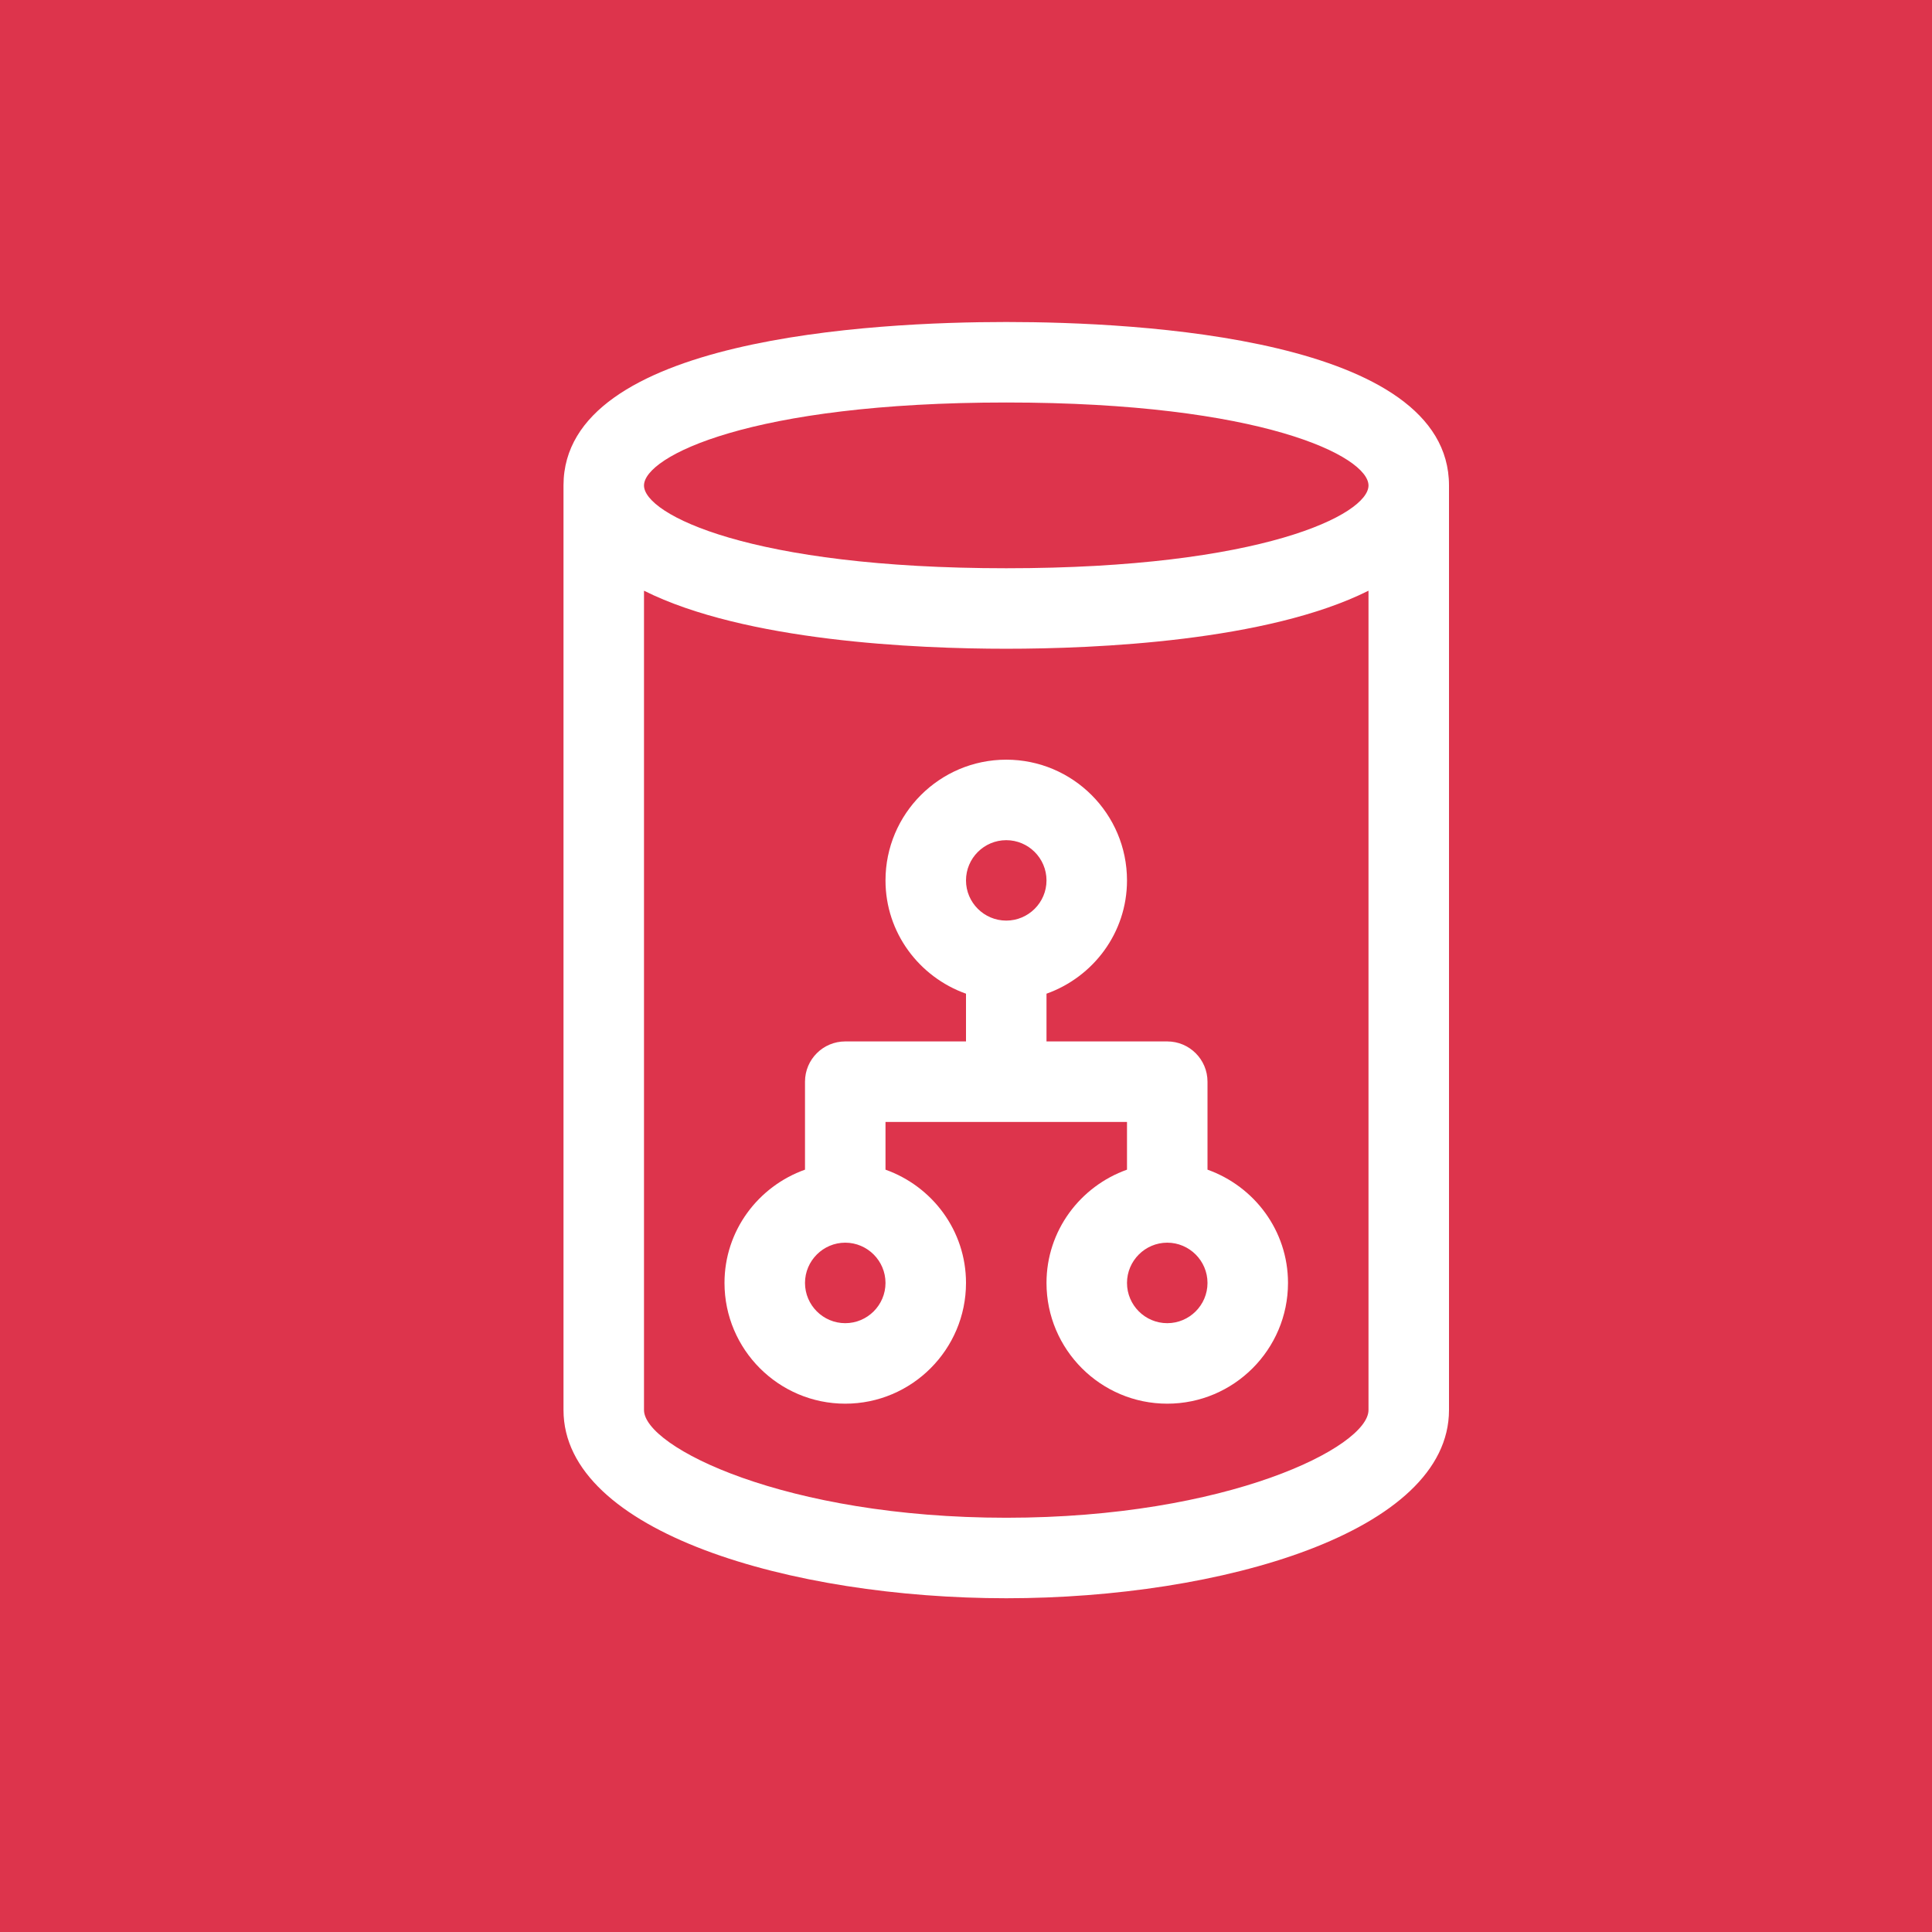 <?xml version="1.0" encoding="UTF-8"?>
<svg width="24px" height="24px" viewBox="0 0 24 24" version="1.1" xmlns="http://www.w3.org/2000/svg" xmlns:xlink="http://www.w3.org/1999/xlink">
    <title>Icon-Architecture/16/Arch_Amazon-Cloud-Directory_16</title>
    <g id="Icon-Architecture/16/Arch_Amazon-Cloud-Directory_16" stroke="none" stroke-width="1" fill="none" fill-rule="evenodd">
        <g id="Icon-Architecture-BG/16/Security-Identity-Compliance" fill="#DD344C">
            <rect id="Rectangle" x="0" y="0" width="24" height="24"></rect>
        </g>
        <g id="Icon-Service/16/Amazon-Cloud-Directory_16" transform="translate(7, 4)" fill="#FFFFFF">
            <path d="M7.5,12.437 C7.225,12.437 7,12.213 7,11.937 C7,11.662 7.225,11.437 7.5,11.437 C7.775,11.437 8,11.662 8,11.937 C8,12.213 7.775,12.437 7.5,12.437 M3.5,12.437 C3.225,12.437 3,12.213 3,11.937 C3,11.662 3.225,11.437 3.5,11.437 C3.775,11.437 4,11.662 4,11.937 C4,12.213 3.775,12.437 3.5,12.437 M5.5,6.437 C5.775,6.437 6,6.661 6,6.937 C6,7.212 5.775,7.436 5.5,7.436 C5.225,7.436 5,7.212 5,6.937 C5,6.661 5.225,6.437 5.5,6.437 M8,10.53 L8,9.437 C8,9.161 7.776,8.937 7.5,8.937 L6,8.937 L6,8.344 C6.581,8.137 7,7.587 7,6.937 C7,6.109 6.327,5.437 5.5,5.437 C4.673,5.437 4,6.109 4,6.937 C4,7.587 4.419,8.137 5,8.344 L5,8.937 L3.5,8.937 C3.224,8.937 3,9.161 3,9.437 L3,10.53 C2.419,10.737 2,11.287 2,11.937 C2,12.764 2.673,13.437 3.5,13.437 C4.327,13.437 5,12.764 5,11.937 C5,11.287 4.581,10.737 4,10.53 L4,9.937 L7,9.937 L7,10.53 C6.419,10.737 6,11.287 6,11.937 C6,12.764 6.673,13.437 7.5,13.437 C8.327,13.437 9,12.764 9,11.937 C9,11.287 8.581,10.737 8,10.53 M5.501,14.854 C2.753,14.854 1,13.975 1,13.516 L1,3.338 C2.256,3.966 4.38,4.059 5.5,4.059 C6.62,4.059 8.744,3.966 10,3.338 L10,13.516 C10,13.975 8.248,14.854 5.501,14.854 M5.5,1 C8.68,1 10,1.671 10,2.031 C10,2.389 8.68,3.059 5.5,3.059 C2.32,3.059 1,2.389 1,2.031 C1,1.671 2.32,1 5.5,1 M5.5,0 C3.848,0 0.002,0.198 0,2.029 L0,13.516 C0,15.034 2.834,15.854 5.501,15.854 C8.167,15.854 11,15.034 11,13.516 L11,2.031 C11,0.198 7.153,0 5.5,0" id="Amazon-Cloud-Directory_16_Squid"></path>
        </g>
    </g>
</svg>
